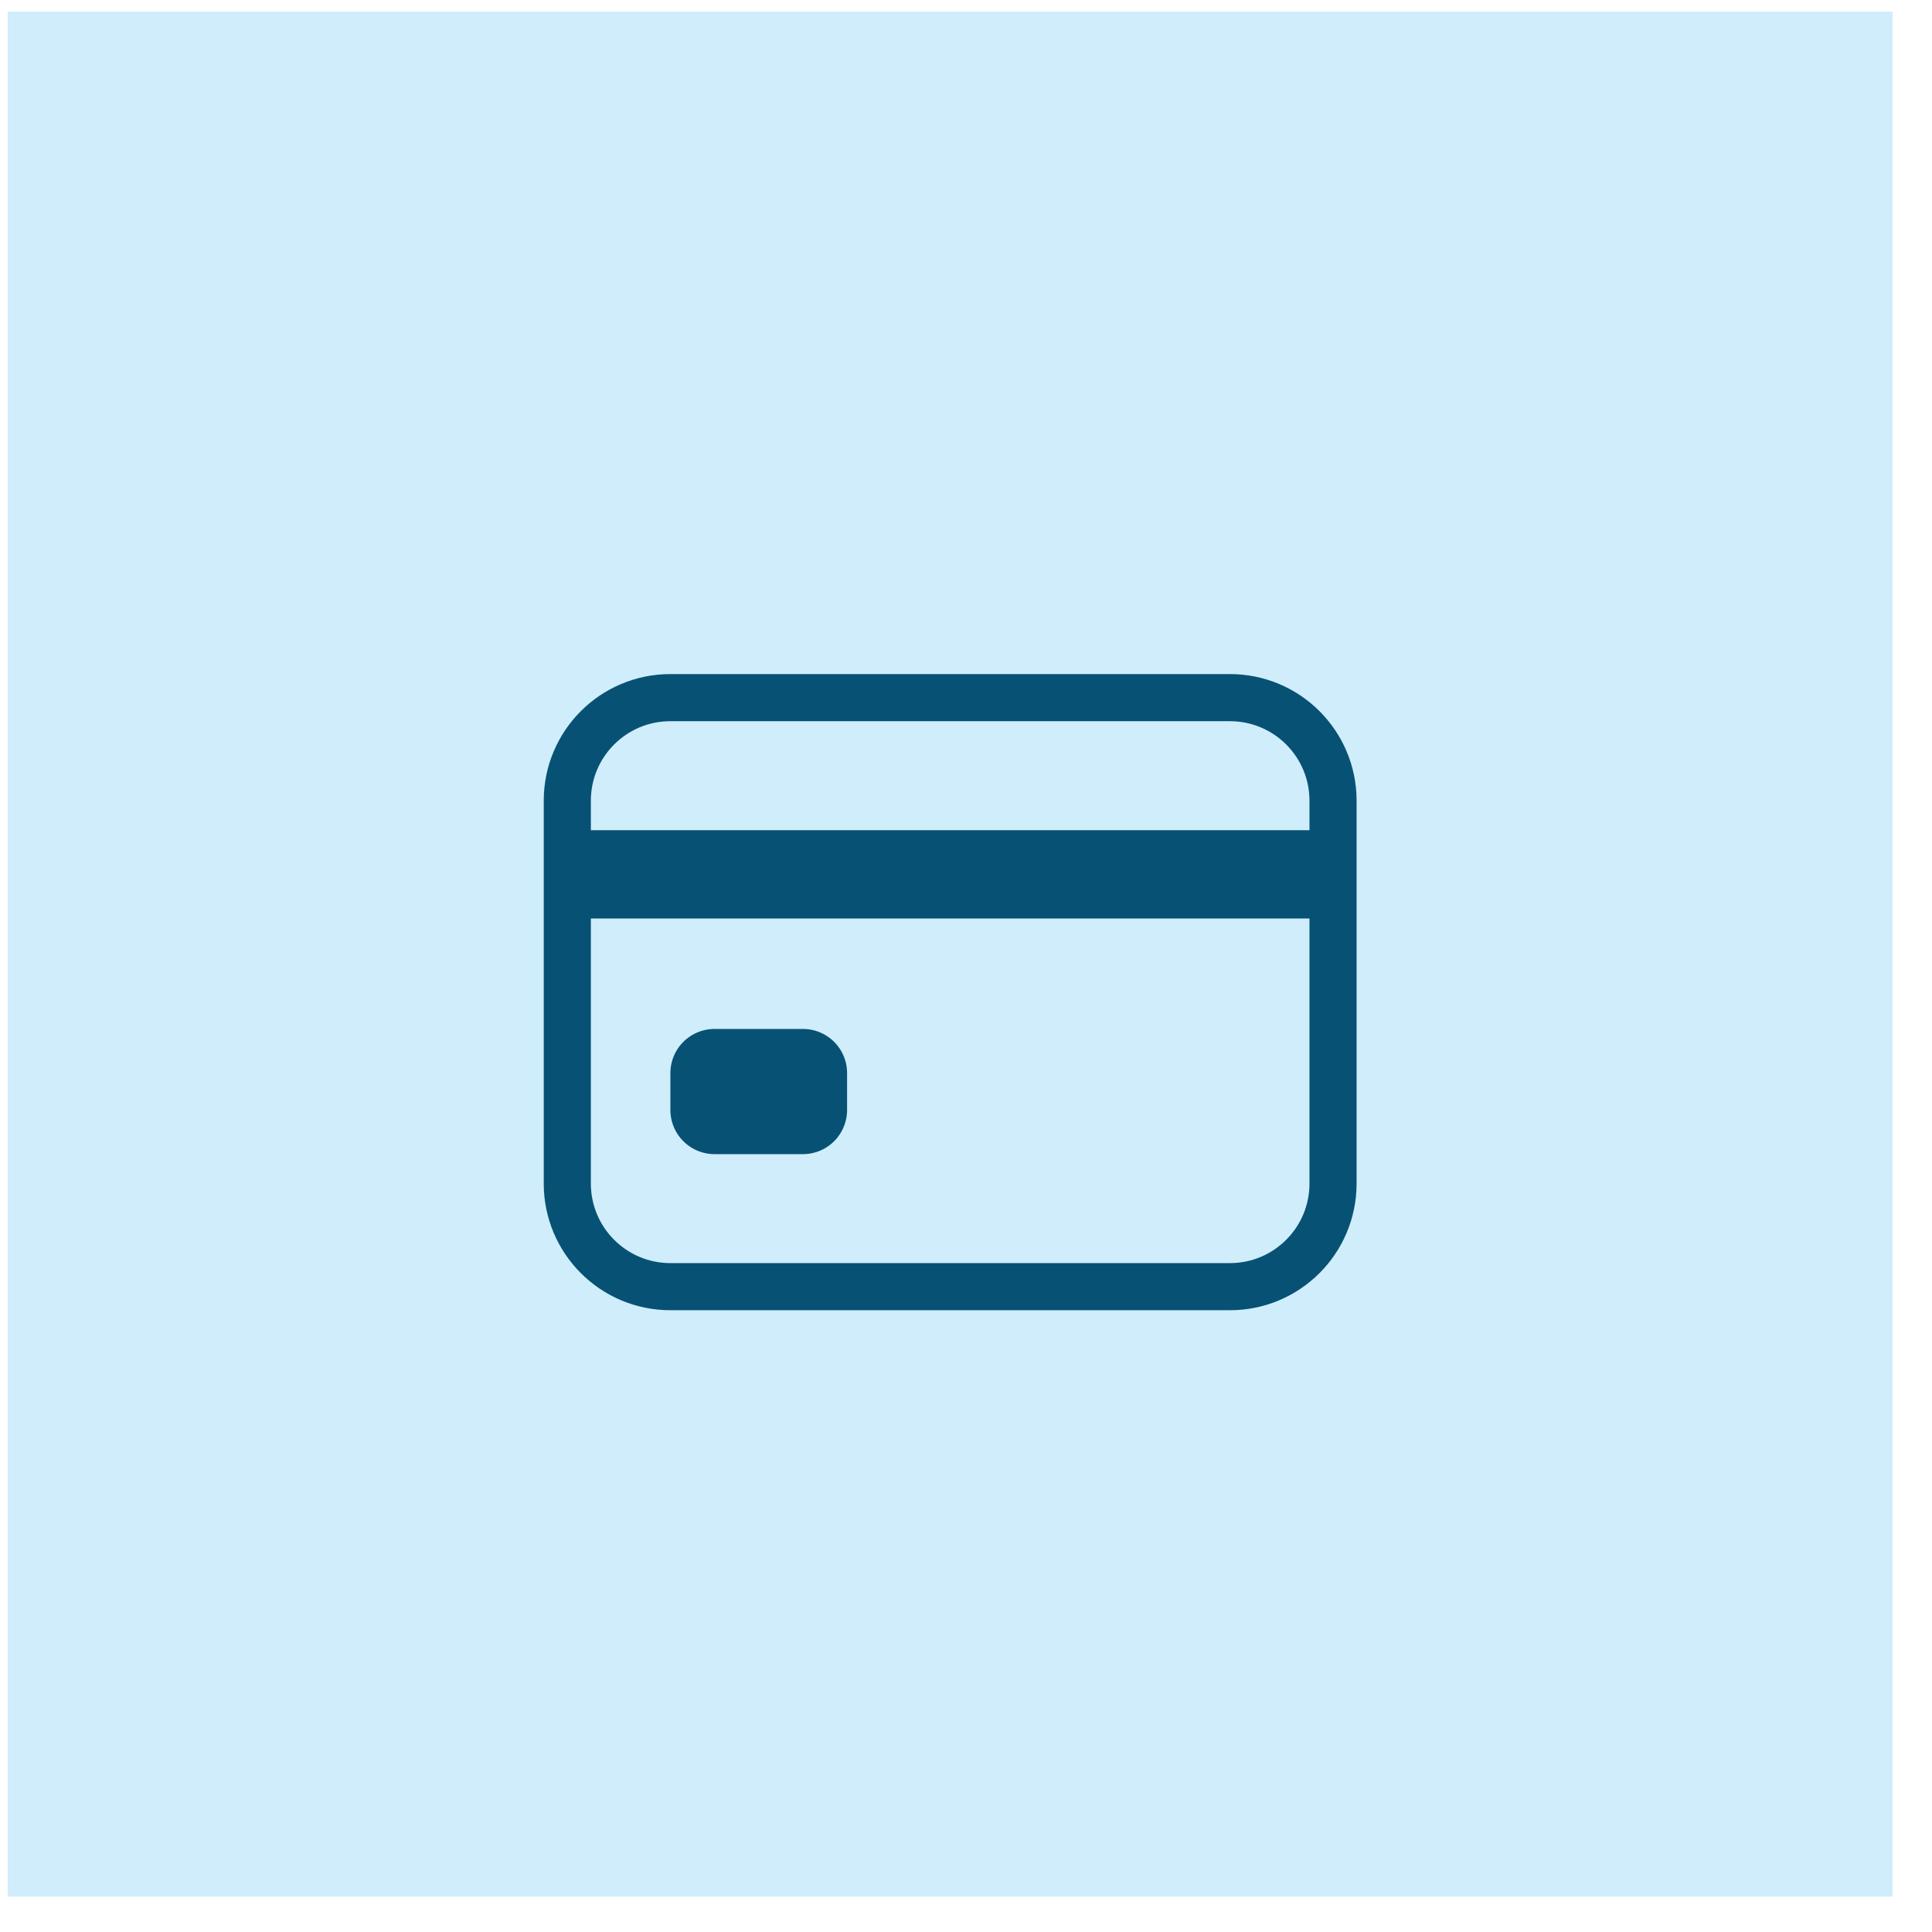 <svg width="41" height="41" viewBox="0 0 41 41" fill="none" xmlns="http://www.w3.org/2000/svg">
<rect x="0.164" y="0.248" width="40" height="40" fill="#CFEDFB"/>
<path d="M26.101 14.805H14.226C13.018 14.805 12.039 15.784 12.039 16.992V25.117C12.039 26.325 13.018 27.305 14.226 27.305H26.101C27.31 27.305 28.289 26.325 28.289 25.117V16.992C28.289 15.784 27.31 14.805 26.101 14.805Z" stroke="#075274" stroke-linecap="round" stroke-linejoin="round"/>
<path d="M12.039 18.555H28.289M15.164 22.773H17.039V23.555H15.164V22.773Z" stroke="#075274" stroke-width="1.875" stroke-linejoin="round"/>
</svg>

